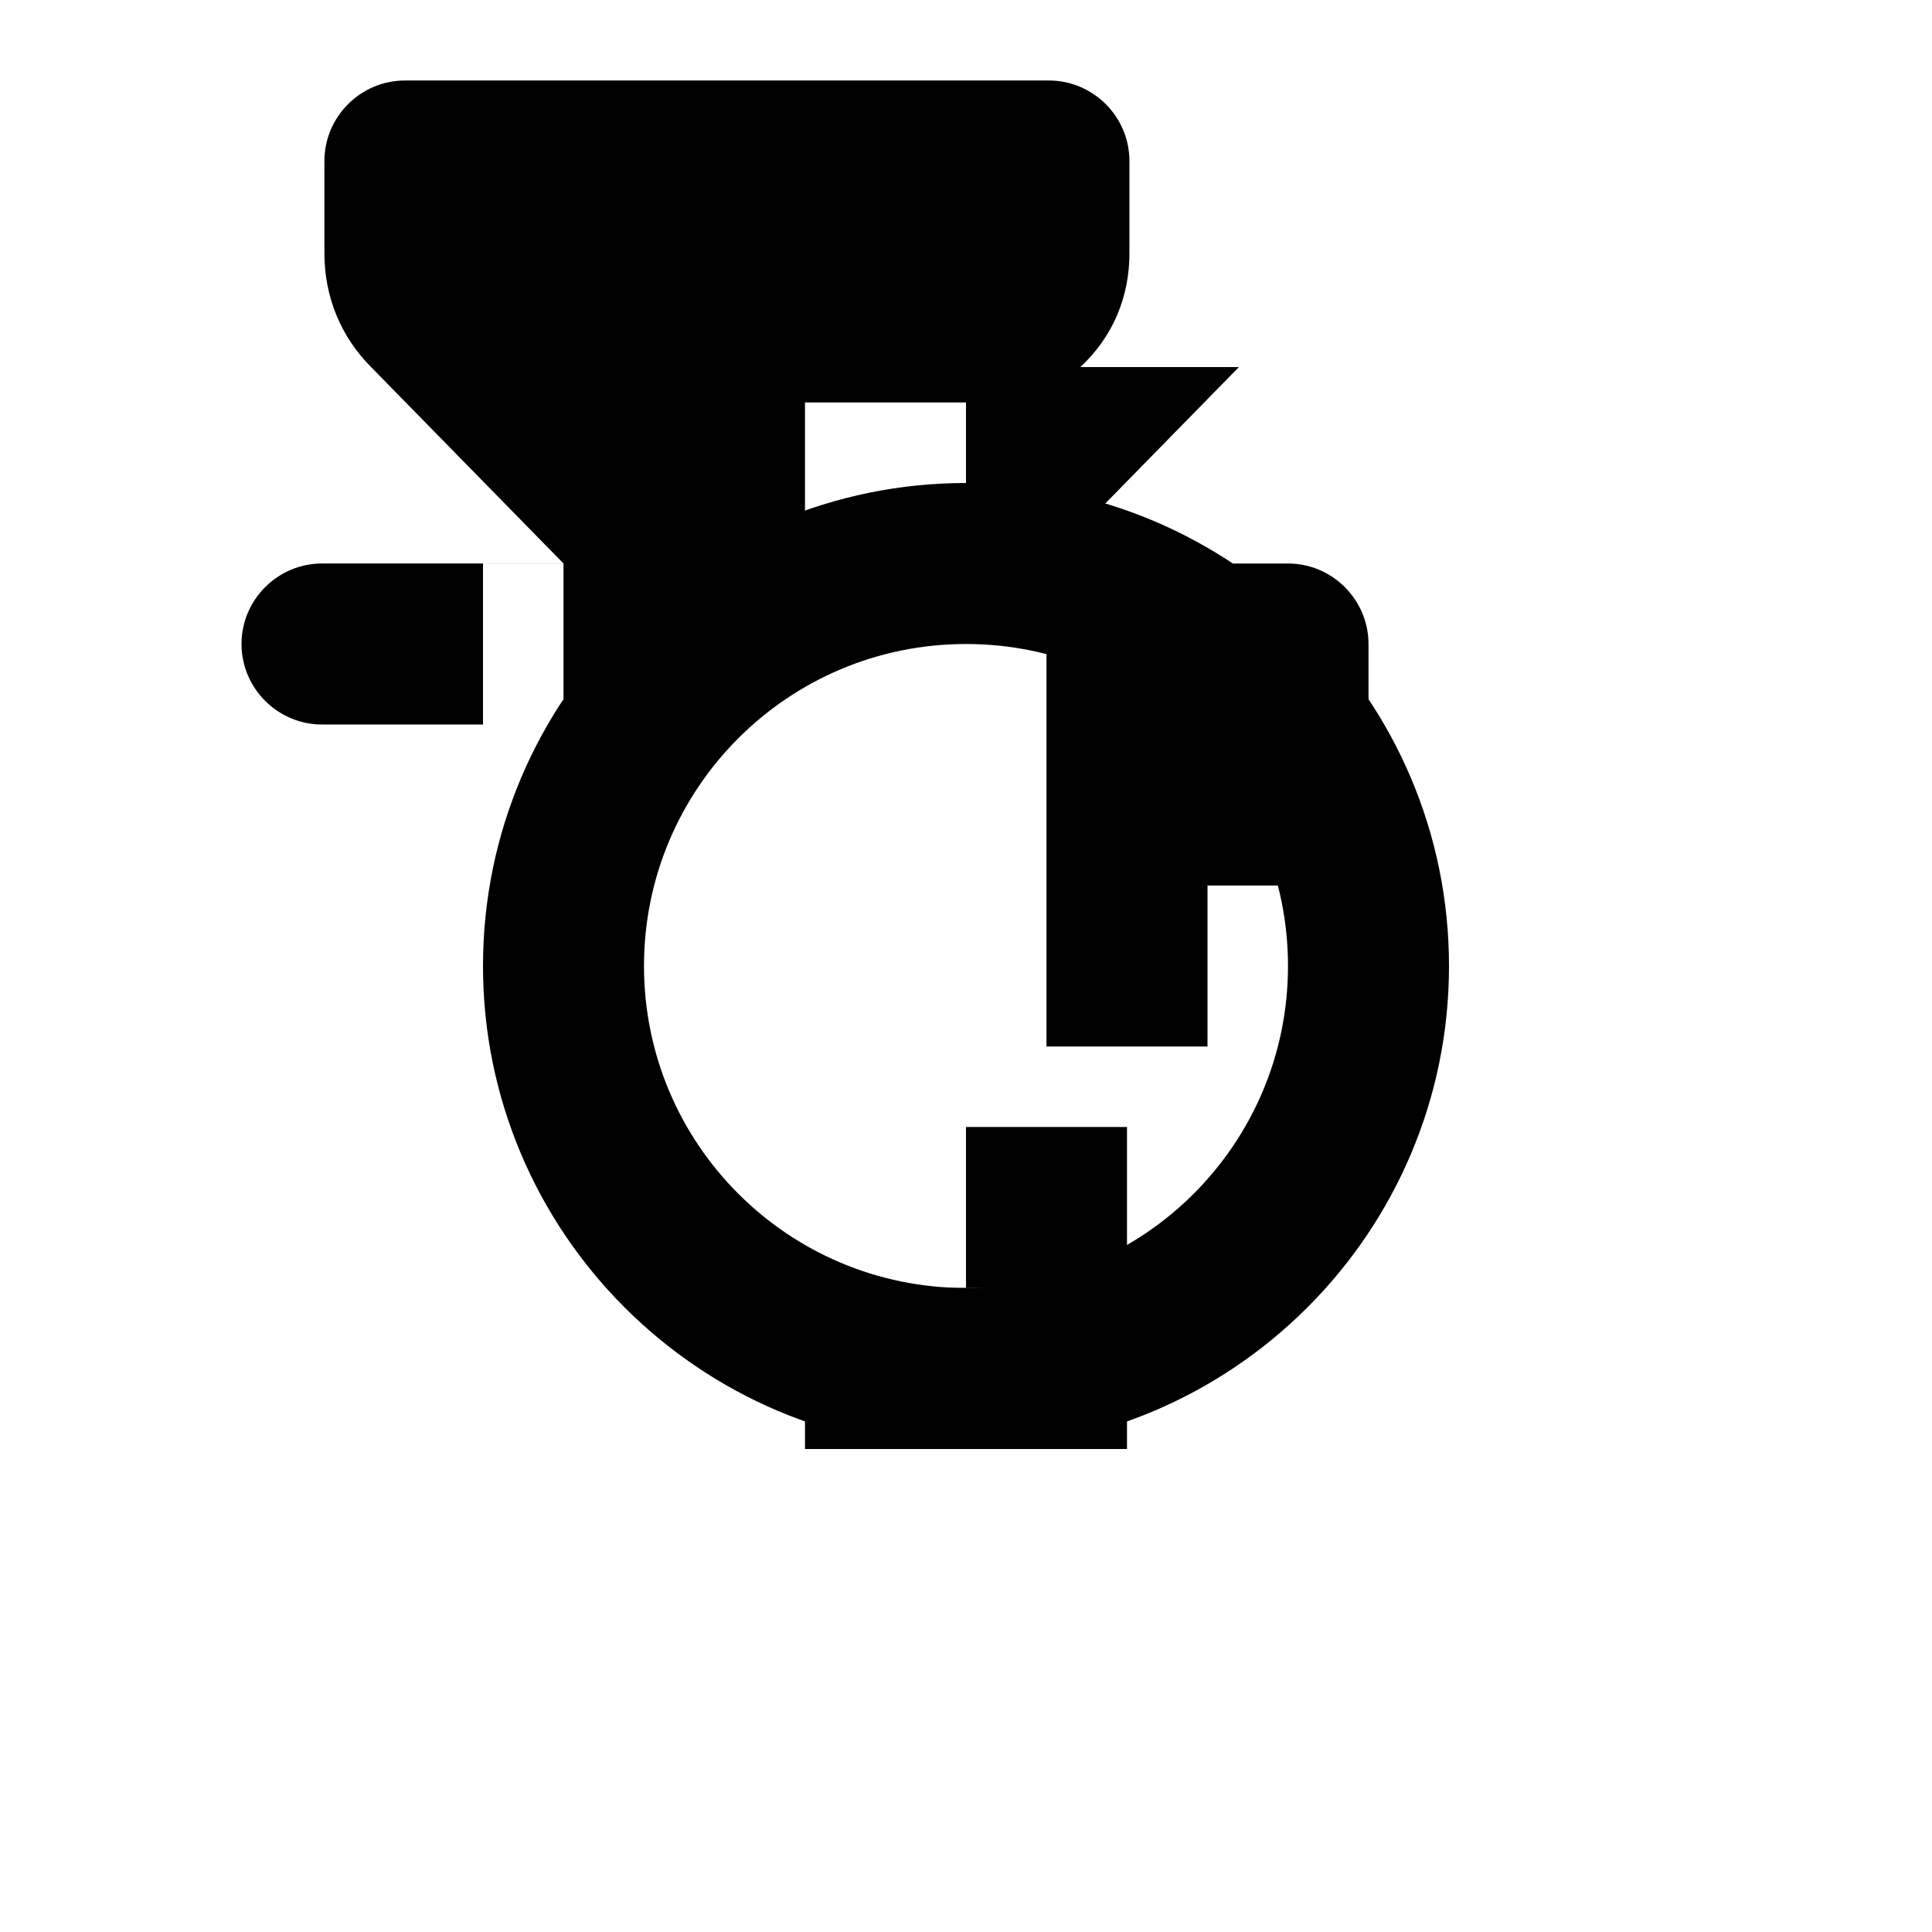 <svg xmlns="http://www.w3.org/2000/svg" class="icon icon-lumberjack" viewBox="0 0 24 24">
  <path d="M12 18c-3.31 0-6-2.69-6-6s2.69-6 6-6 6 2.69 6 6-2.69 6-6 6zm0-10c-2.21 0-4 1.79-4 4s1.79 4 4 4 4-1.79 4-4-1.79-4-4-4z"></path>
  <path d="M10 16h4v2h-4z"></path>
  <path d="M12 14h2v2h-2z"></path>
  <path d="M15.39 4.56L13 7h3c.55 0 1 .45 1 1v2c0 .55-.45 1-1 1h-1v2h-2V7h-1V5h-2v2H9v2H7v-2H6v2H4c-.55 0-1-.45-1-1V8c0-.55.45-1 1-1h3l-2.39-2.44c-.38-.38-.58-.88-.58-1.41V2c0-.55.45-1 1-1h8c.55 0 1 .45 1 1v1.15c0 .53-.2 1.03-.61 1.41z"></path>
</svg>